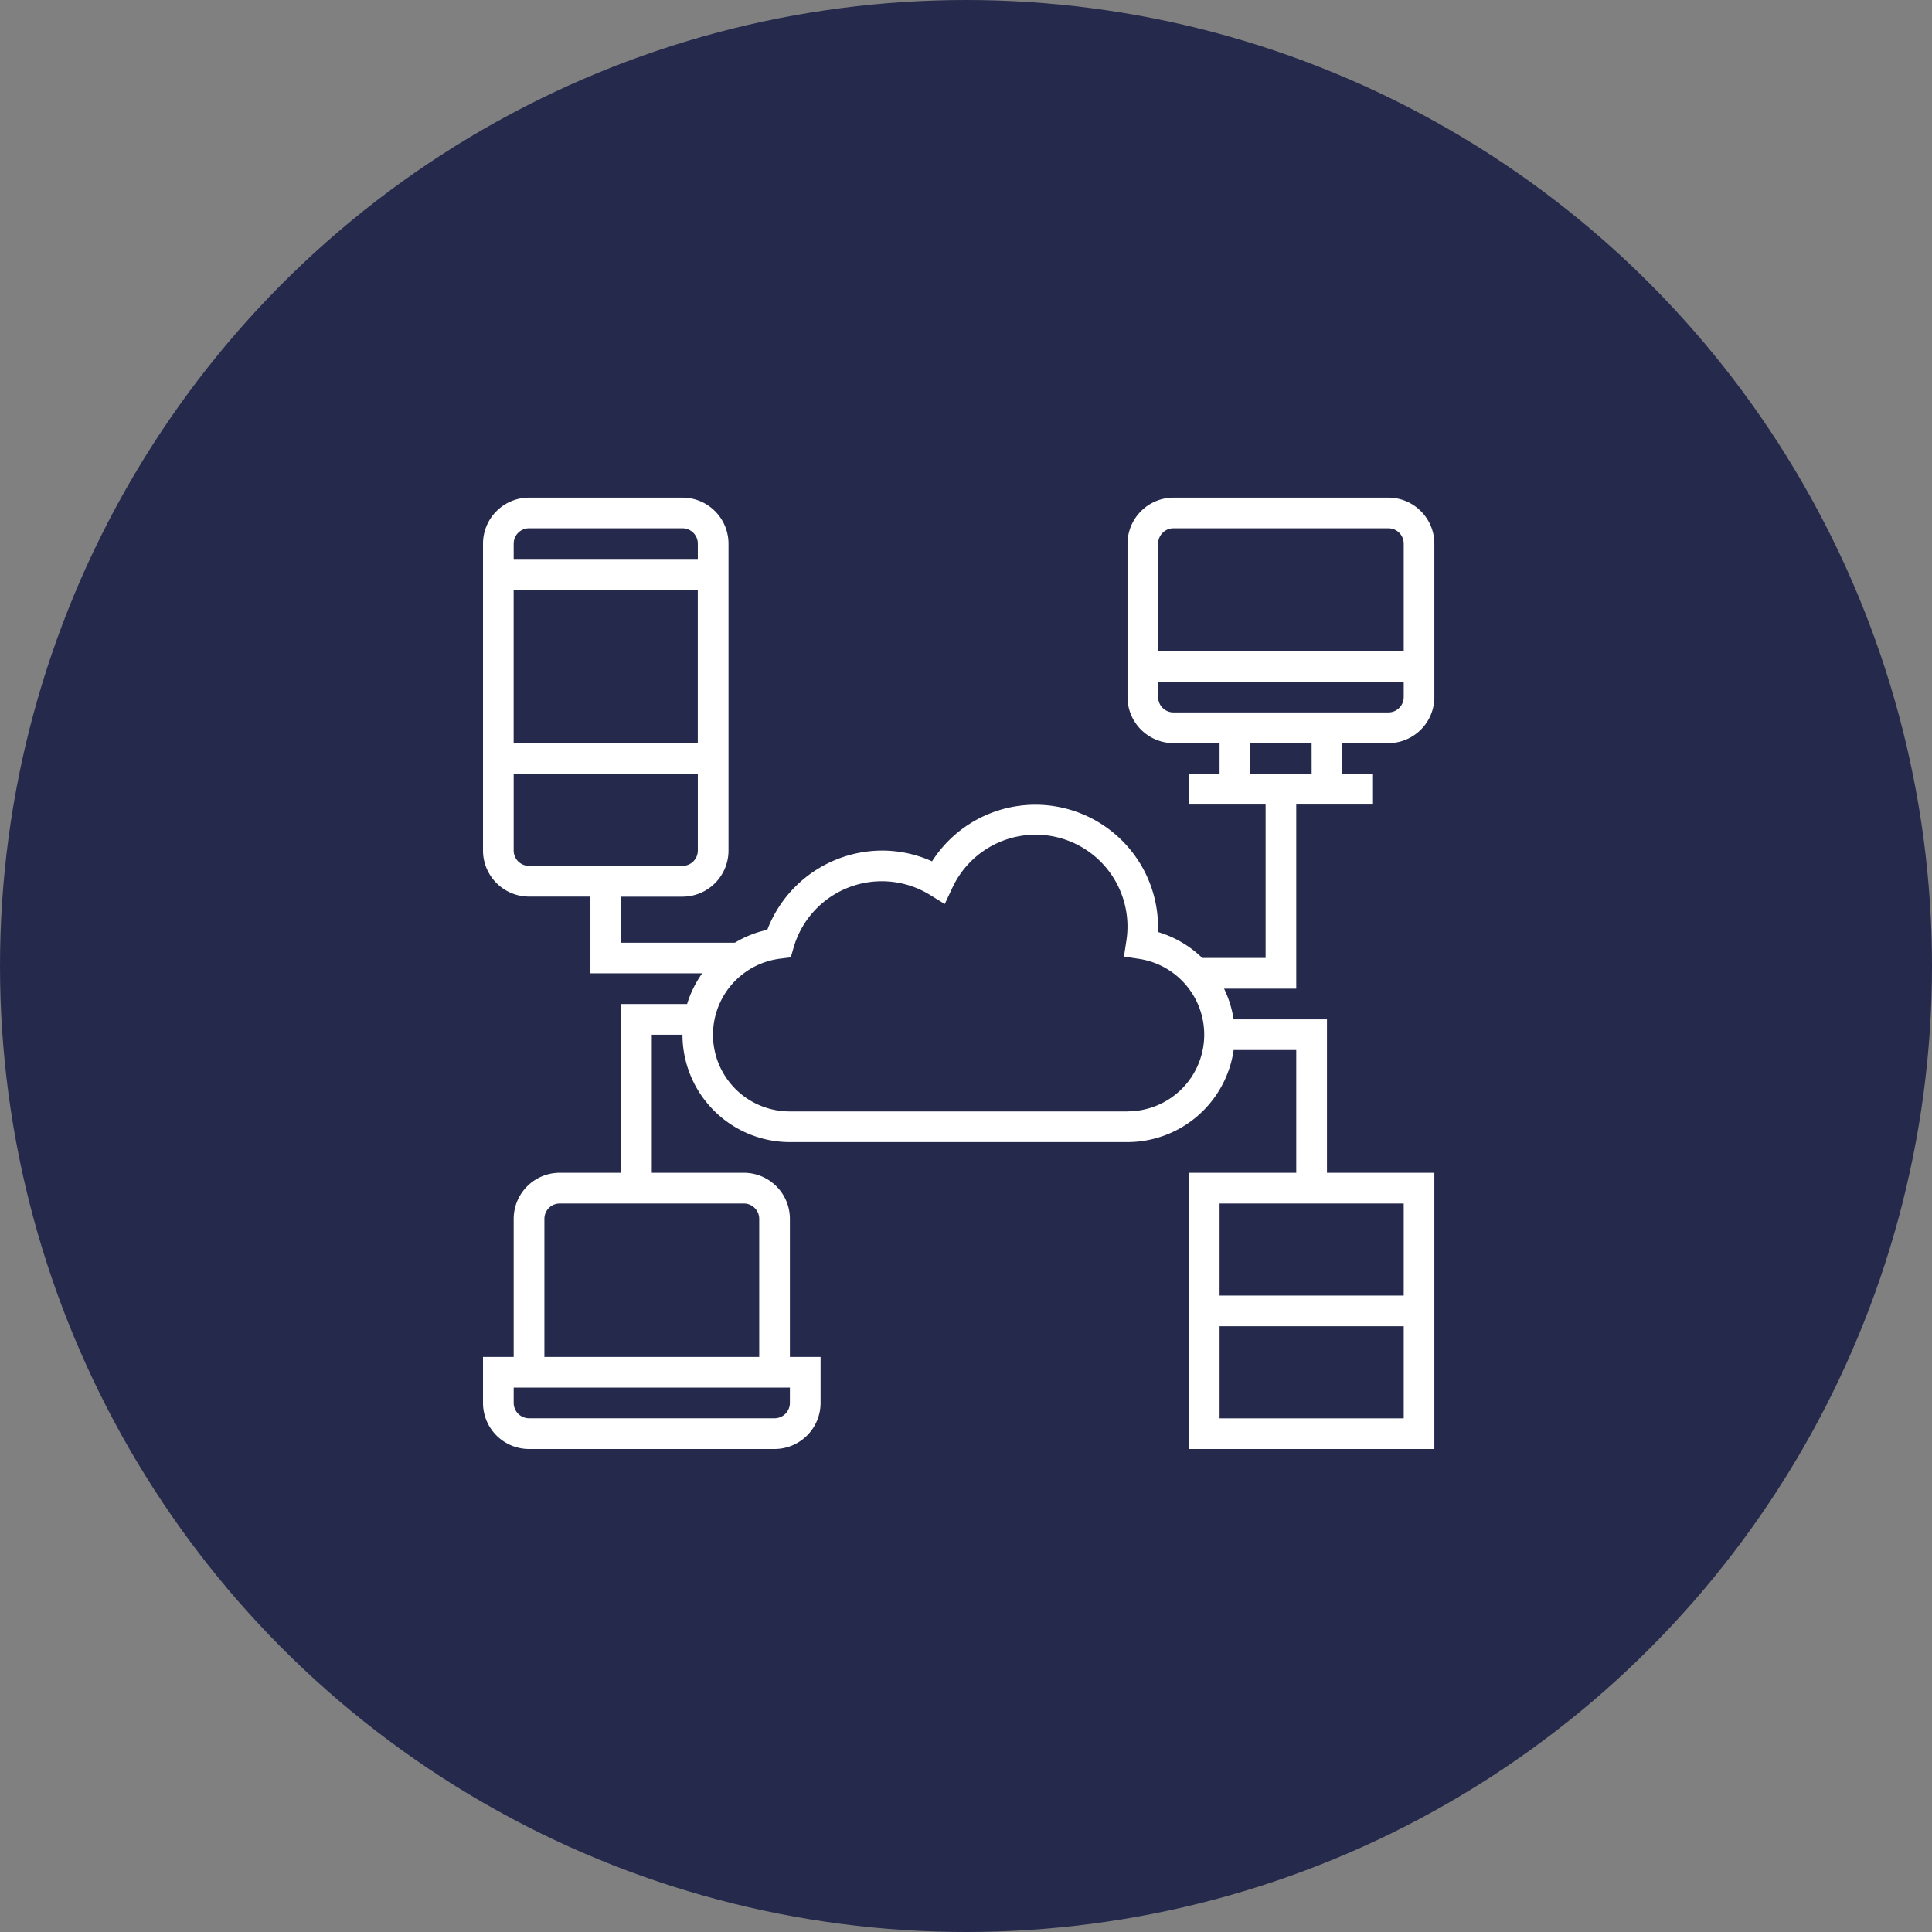 <svg xmlns="http://www.w3.org/2000/svg" viewBox="0 0 512 512">
  <rect x="0" y="0" width="512" height="512" fill="#808080" stroke="none"/>
  <defs>
    <style>
      .cls-1 {
        fill: #252a4c;
      }

      .cls-2 {
        fill: #fff;
      }
    </style>
  </defs>
  <title>Element 4</title>
  <g id="Ebene_2" data-name="Ebene 2">
    <g id="Capa_1" data-name="Capa 1">
      <circle class="cls-1" cx="256" cy="256" r="256"/>
      <path class="cls-2" d="M367.92,196.94a12.21,12.21,0,0,0,12.2-12.2V144.08a12.21,12.21,0,0,0-12.2-12.2H311a12.22,12.22,0,0,0-12.2,12.2v40.66a12.22,12.22,0,0,0,12.2,12.2h12.2v8.14h-8.13v8.13h20.33v40.66H318.61A28.49,28.49,0,0,0,306.9,247c0-.41,0-.81,0-1.21A32.51,32.51,0,0,0,247,228.26a32.23,32.23,0,0,0-13.26-2.85,32.7,32.7,0,0,0-30.4,21,28.14,28.14,0,0,0-8.59,3.42H164.6v-12.2h16.26a12.22,12.22,0,0,0,12.2-12.2V144.08a12.21,12.21,0,0,0-12.2-12.2H140.2a12.21,12.21,0,0,0-12.2,12.2v81.33a12.22,12.22,0,0,0,12.2,12.2h16.27v20.33h29.62a28.26,28.26,0,0,0-4,8.13H164.6V310.8H148.33a12.22,12.22,0,0,0-12.2,12.2v36.6H128v12.2A12.21,12.21,0,0,0,140.2,384h65.06a12.21,12.21,0,0,0,12.2-12.2V359.6h-8.13V323a12.22,12.22,0,0,0-12.2-12.2h-24.4V274.21h8.13a28.5,28.5,0,0,0,28.47,28.46h89.46a28.48,28.48,0,0,0,28.14-24.4h16.59V310.8H315.06V384h65.06V310.8H351.66V270.14H326.92a28.29,28.29,0,0,0-2.53-8.13h19.13v-48.8h20.34v-8.13h-8.14v-8.14Zm-183,0h-48.8V156.28h48.8ZM140.2,140h40.66a4.07,4.07,0,0,1,4.07,4.07v4.06h-48.8v-4.06A4.07,4.07,0,0,1,140.2,140Zm-4.07,85.4V205.08h48.8v20.33a4.07,4.07,0,0,1-4.07,4.06H140.2A4.07,4.07,0,0,1,136.13,225.41Zm73.2,146.39a4.07,4.07,0,0,1-4.07,4.07H140.2a4.08,4.08,0,0,1-4.07-4.07v-4.07h73.2ZM201.2,323v36.6H144.27V323a4.06,4.06,0,0,1,4.06-4.06h48.8A4.07,4.07,0,0,1,201.2,323Zm122,52.87v-24.4H372v24.4ZM372,343.34h-48.8v-24.4H372Zm-73.2-48.8H209.33a20.32,20.32,0,0,1-2.44-40.5l2.67-.33.75-2.58a24.33,24.33,0,0,1,36.18-13.95l3.88,2.39,1.94-4.13a24.34,24.34,0,0,1,46.16,14.06l-.61,4,4,.61a20.32,20.32,0,0,1-3.09,40.41ZM311,140h56.93a4.07,4.07,0,0,1,4.07,4.07v28.46H306.92V144.08A4.07,4.07,0,0,1,311,140Zm-4.07,44.73v-4.06H372v4.06a4.07,4.07,0,0,1-4.07,4.07H311A4.07,4.07,0,0,1,306.92,184.74Zm40.67,20.34H331.32v-8.14h16.27Z"/>
    </g>
  </g>
</svg>
